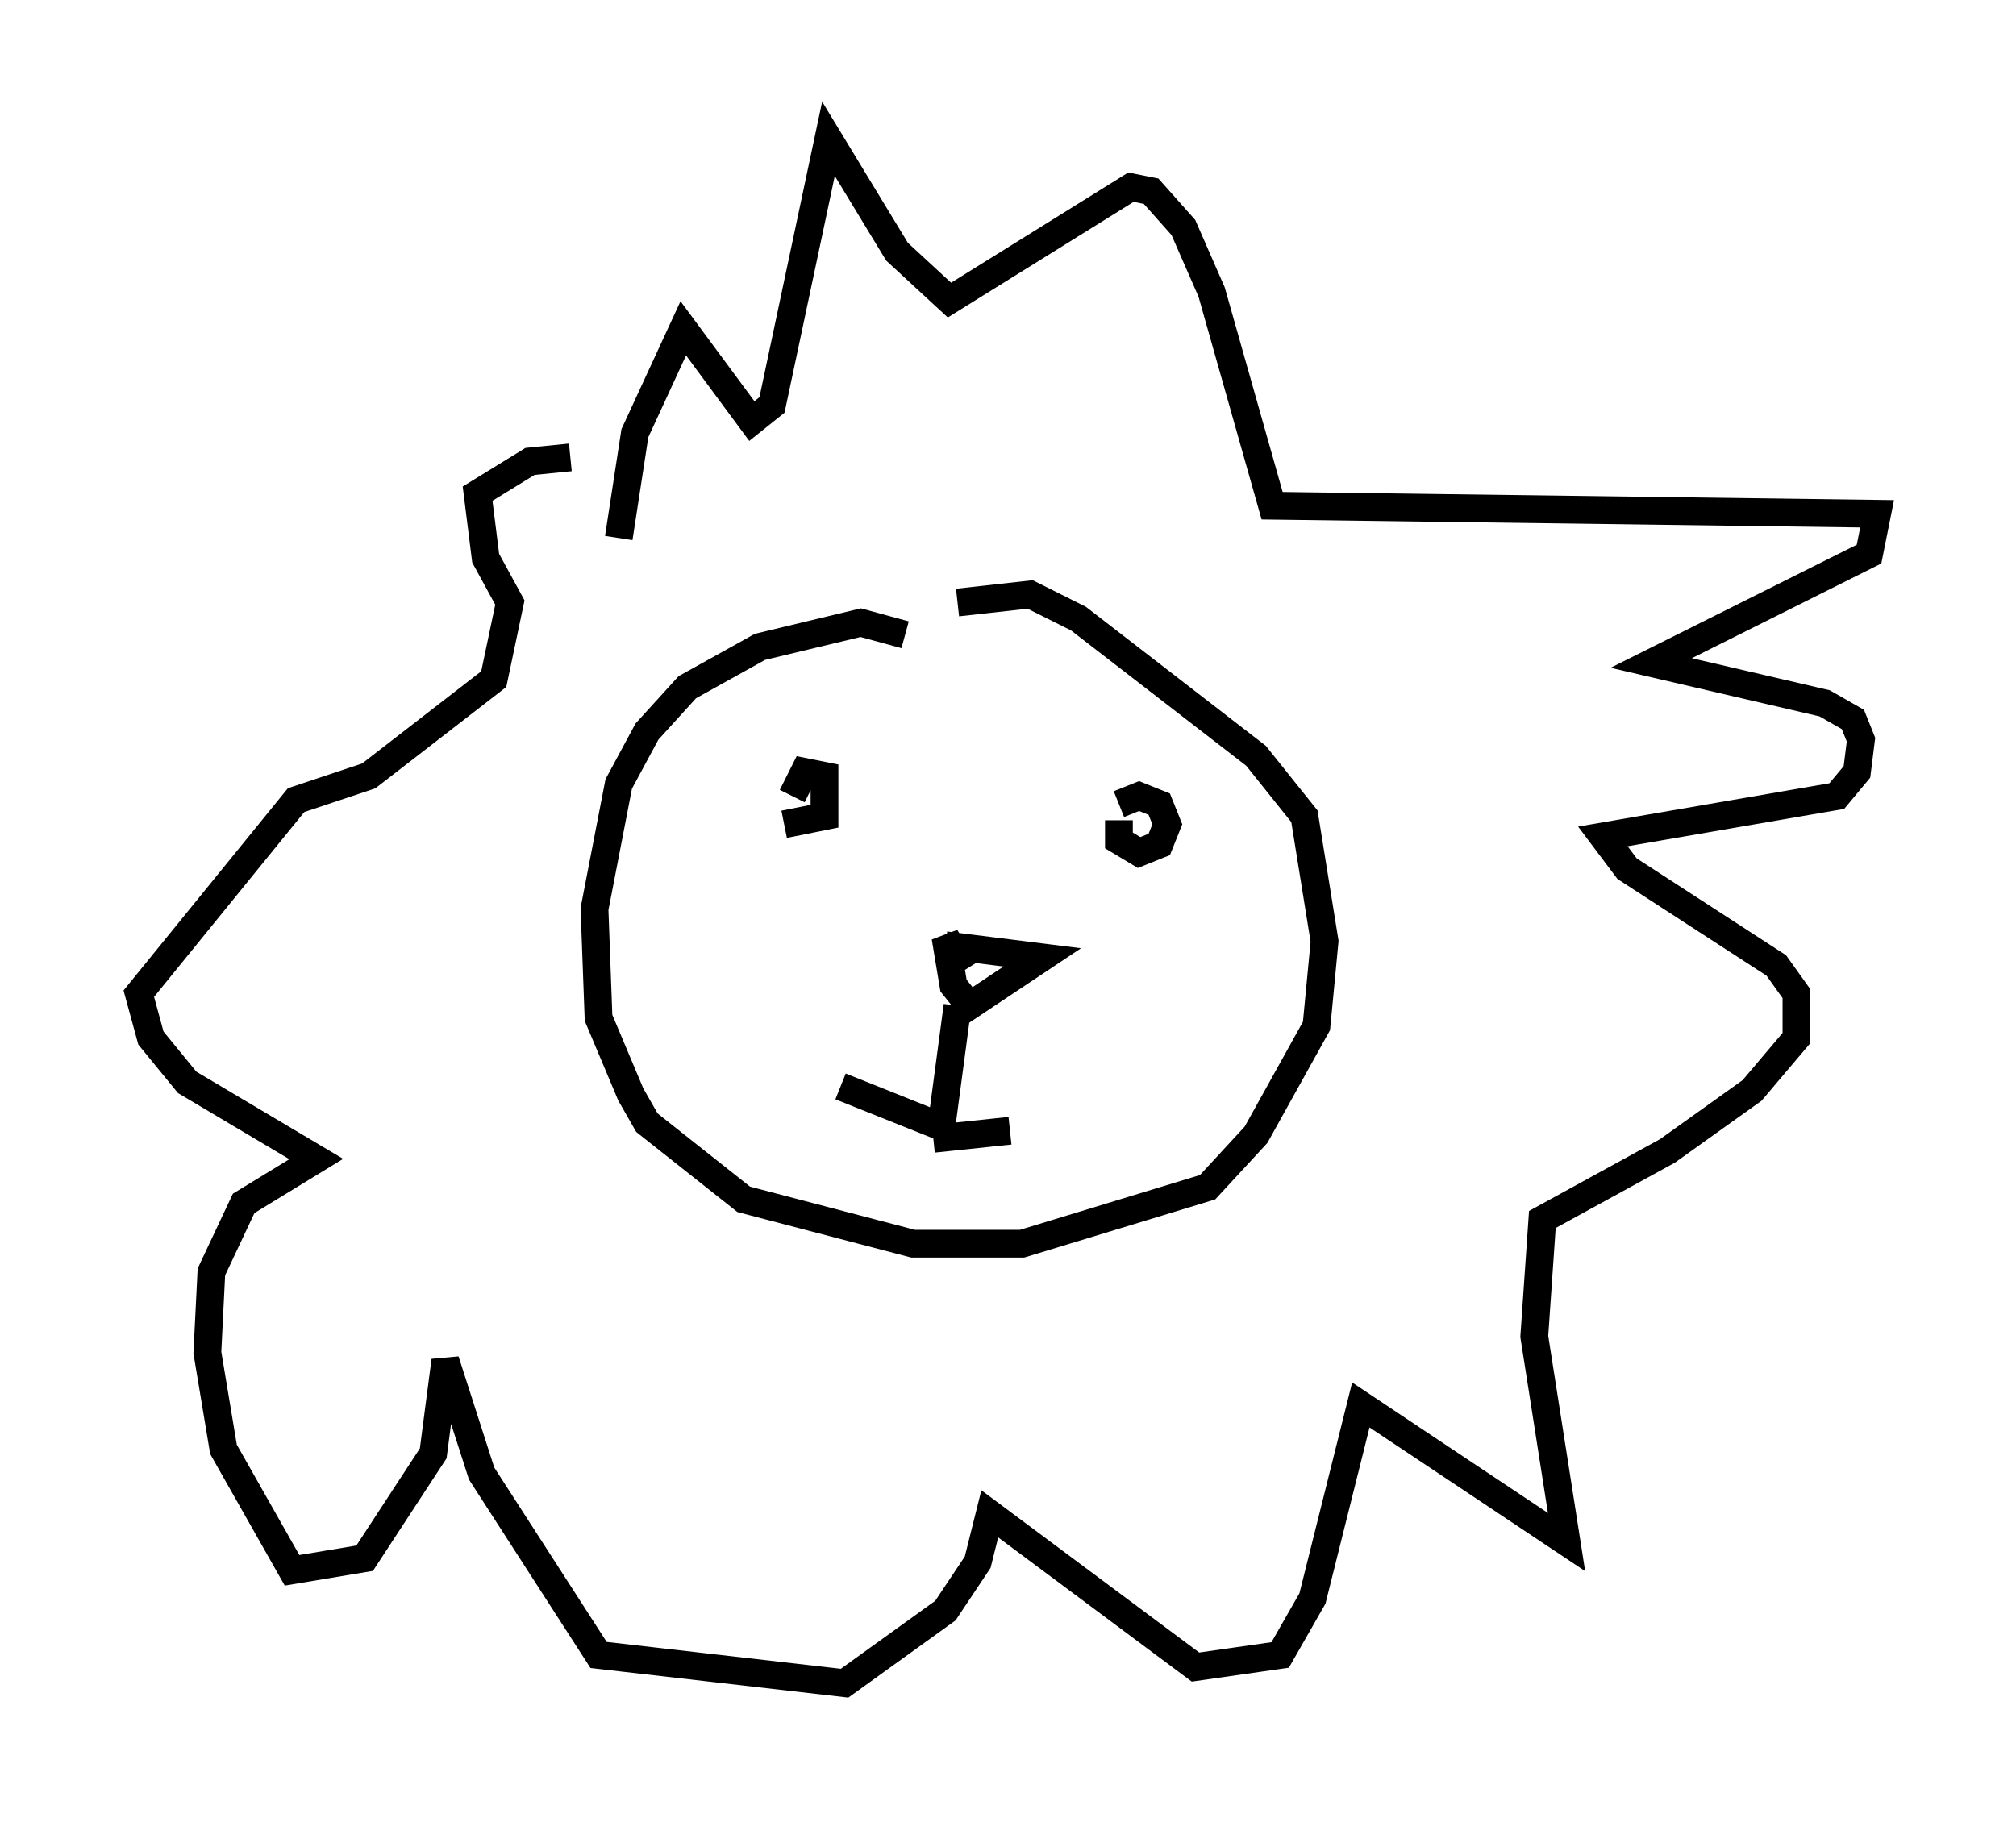 <?xml version="1.0" encoding="utf-8" ?>
<svg baseProfile="full" height="65.631" version="1.1" width="72.603" xmlns="http://www.w3.org/2000/svg" xmlns:ev="http://www.w3.org/2001/xml-events" xmlns:xlink="http://www.w3.org/1999/xlink"><defs /><rect fill="white" height="65.631" width="72.603" x="0" y="0" /><path d="M27.514, 29.112 m0.726, 0.581 l1.453, -0.291 0.0, -1.453 l-0.726, -0.145 -0.436, 0.872 m11.765, 0.872 l0.0, 0.726 0.726, 0.436 l0.726, -0.291 0.291, -0.726 l-0.291, -0.726 -0.726, -0.291 l-0.726, 0.291 m-6.246, 5.084 l3.486, 0.436 -2.615, 1.743 l-0.581, -0.726 -0.291, -1.743 l0.726, 1.162 m-0.291, 1.307 l-0.581, 4.358 -3.631, -1.453 m3.341, 1.888 l2.76, -0.291 m-3.777, -17.866 l-1.598, -0.436 -3.631, 0.872 l-2.615, 1.453 -1.453, 1.598 l-1.017, 1.888 -0.872, 4.503 l0.145, 3.922 1.162, 2.76 l0.581, 1.017 3.486, 2.76 l6.101, 1.598 3.922, 0.0 l6.682, -2.034 1.743, -1.888 l2.179, -3.922 0.291, -3.05 l-0.726, -4.503 -1.743, -2.179 l-6.391, -4.939 -1.743, -0.872 l-2.615, 0.291 m-12.201, -2.324 l0.581, -3.777 1.743, -3.777 l2.469, 3.341 0.726, -0.581 l2.034, -9.587 2.469, 4.067 l1.888, 1.743 6.536, -4.067 l0.726, 0.145 1.162, 1.307 l1.017, 2.324 2.179, 7.698 l21.788, 0.291 -0.291, 1.453 l-7.844, 3.922 6.246, 1.453 l1.017, 0.581 0.291, 0.726 l-0.145, 1.162 -0.726, 0.872 l-8.425, 1.453 0.872, 1.162 l5.374, 3.486 0.726, 1.017 l0.0, 1.598 -1.598, 1.888 l-3.05, 2.179 -4.503, 2.469 l-0.291, 4.212 1.162, 7.408 l-7.408, -4.939 -1.743, 6.972 l-1.162, 2.034 -3.05, 0.436 l-7.408, -5.52 -0.436, 1.743 l-1.162, 1.743 -3.631, 2.615 l-8.86, -1.017 -4.212, -6.536 l-1.307, -4.067 -0.436, 3.341 l-2.469, 3.777 -2.615, 0.436 l-2.469, -4.358 -0.581, -3.486 l0.145, -2.905 1.162, -2.469 l2.615, -1.598 -4.648, -2.76 l-1.307, -1.598 -0.436, -1.598 l5.665, -6.972 2.615, -0.872 l4.503, -3.486 0.581, -2.76 l-0.872, -1.598 -0.291, -2.324 l1.888, -1.162 1.453, -0.145 " fill="none" stroke="black" stroke-width="1" /></svg>
